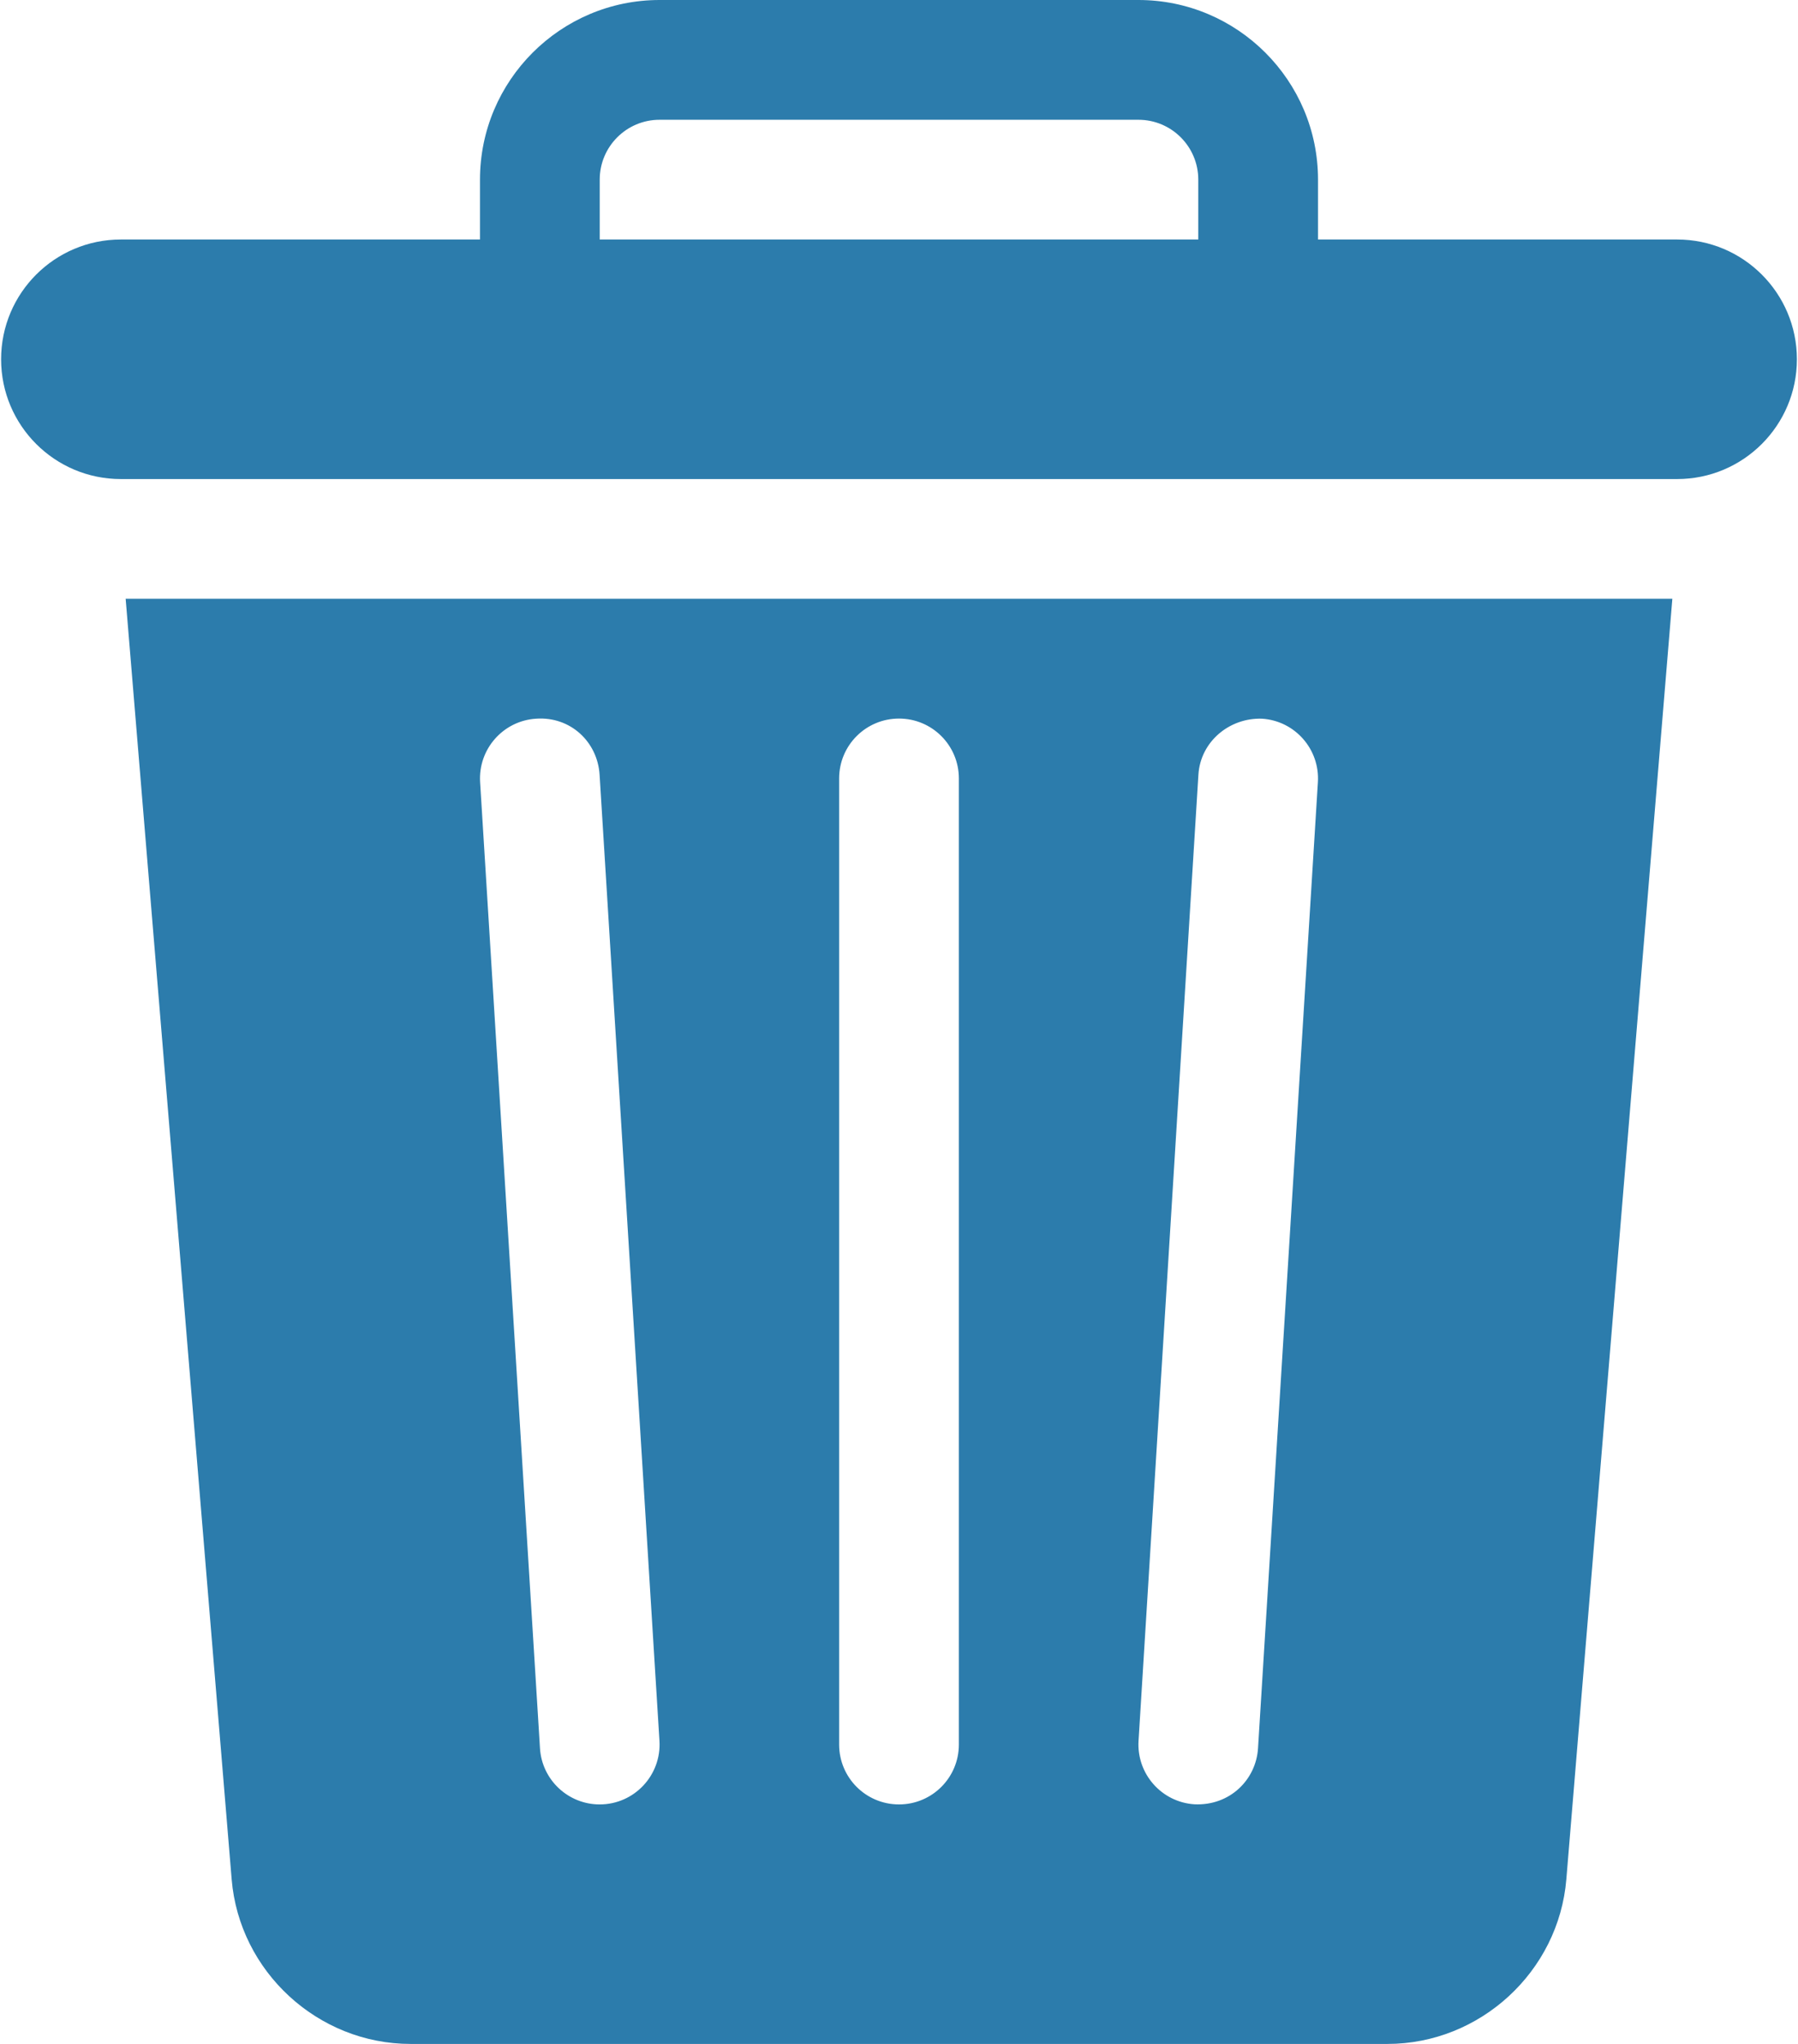 <svg width="44" height="50" viewBox="0 0 44 50" fill="none" xmlns="http://www.w3.org/2000/svg">
<path d="M3.075 14.648L5.669 45.97C5.855 48.229 7.779 50 10.047 50H33.953C36.221 50 38.145 48.229 38.331 45.97L40.925 14.648H3.075ZM14.674 44.141C13.908 44.141 13.262 43.544 13.214 42.767L11.749 19.134C11.699 18.326 12.313 17.631 13.119 17.581C13.956 17.522 14.621 18.143 14.673 18.951L16.138 42.584C16.19 43.421 15.527 44.141 14.674 44.141ZM23.465 42.676C23.465 43.486 22.81 44.141 22 44.141C21.19 44.141 20.535 43.486 20.535 42.676V19.043C20.535 18.233 21.19 17.578 22 17.578C22.81 17.578 23.465 18.233 23.465 19.043V42.676ZM32.251 19.135L30.786 42.767C30.738 43.536 30.097 44.177 29.233 44.138C28.426 44.088 27.812 43.392 27.862 42.584L29.327 18.951C29.377 18.143 30.085 17.555 30.881 17.581C31.687 17.631 32.301 18.326 32.251 19.135ZM41.043 5.859H32.254V4.395C32.254 1.971 30.283 0 27.859 0H16.141C13.717 0 11.746 1.971 11.746 4.395V5.859H2.957C1.339 5.859 0.027 7.171 0.027 8.789C0.027 10.407 1.339 11.719 2.957 11.719H41.043C42.661 11.719 43.973 10.407 43.973 8.789C43.973 7.171 42.661 5.859 41.043 5.859ZM29.324 5.859H14.676V4.395C14.676 3.586 15.332 2.93 16.141 2.93H27.859C28.668 2.93 29.324 3.586 29.324 4.395V5.859Z" fill="#2C7CAC"/>
</svg>

